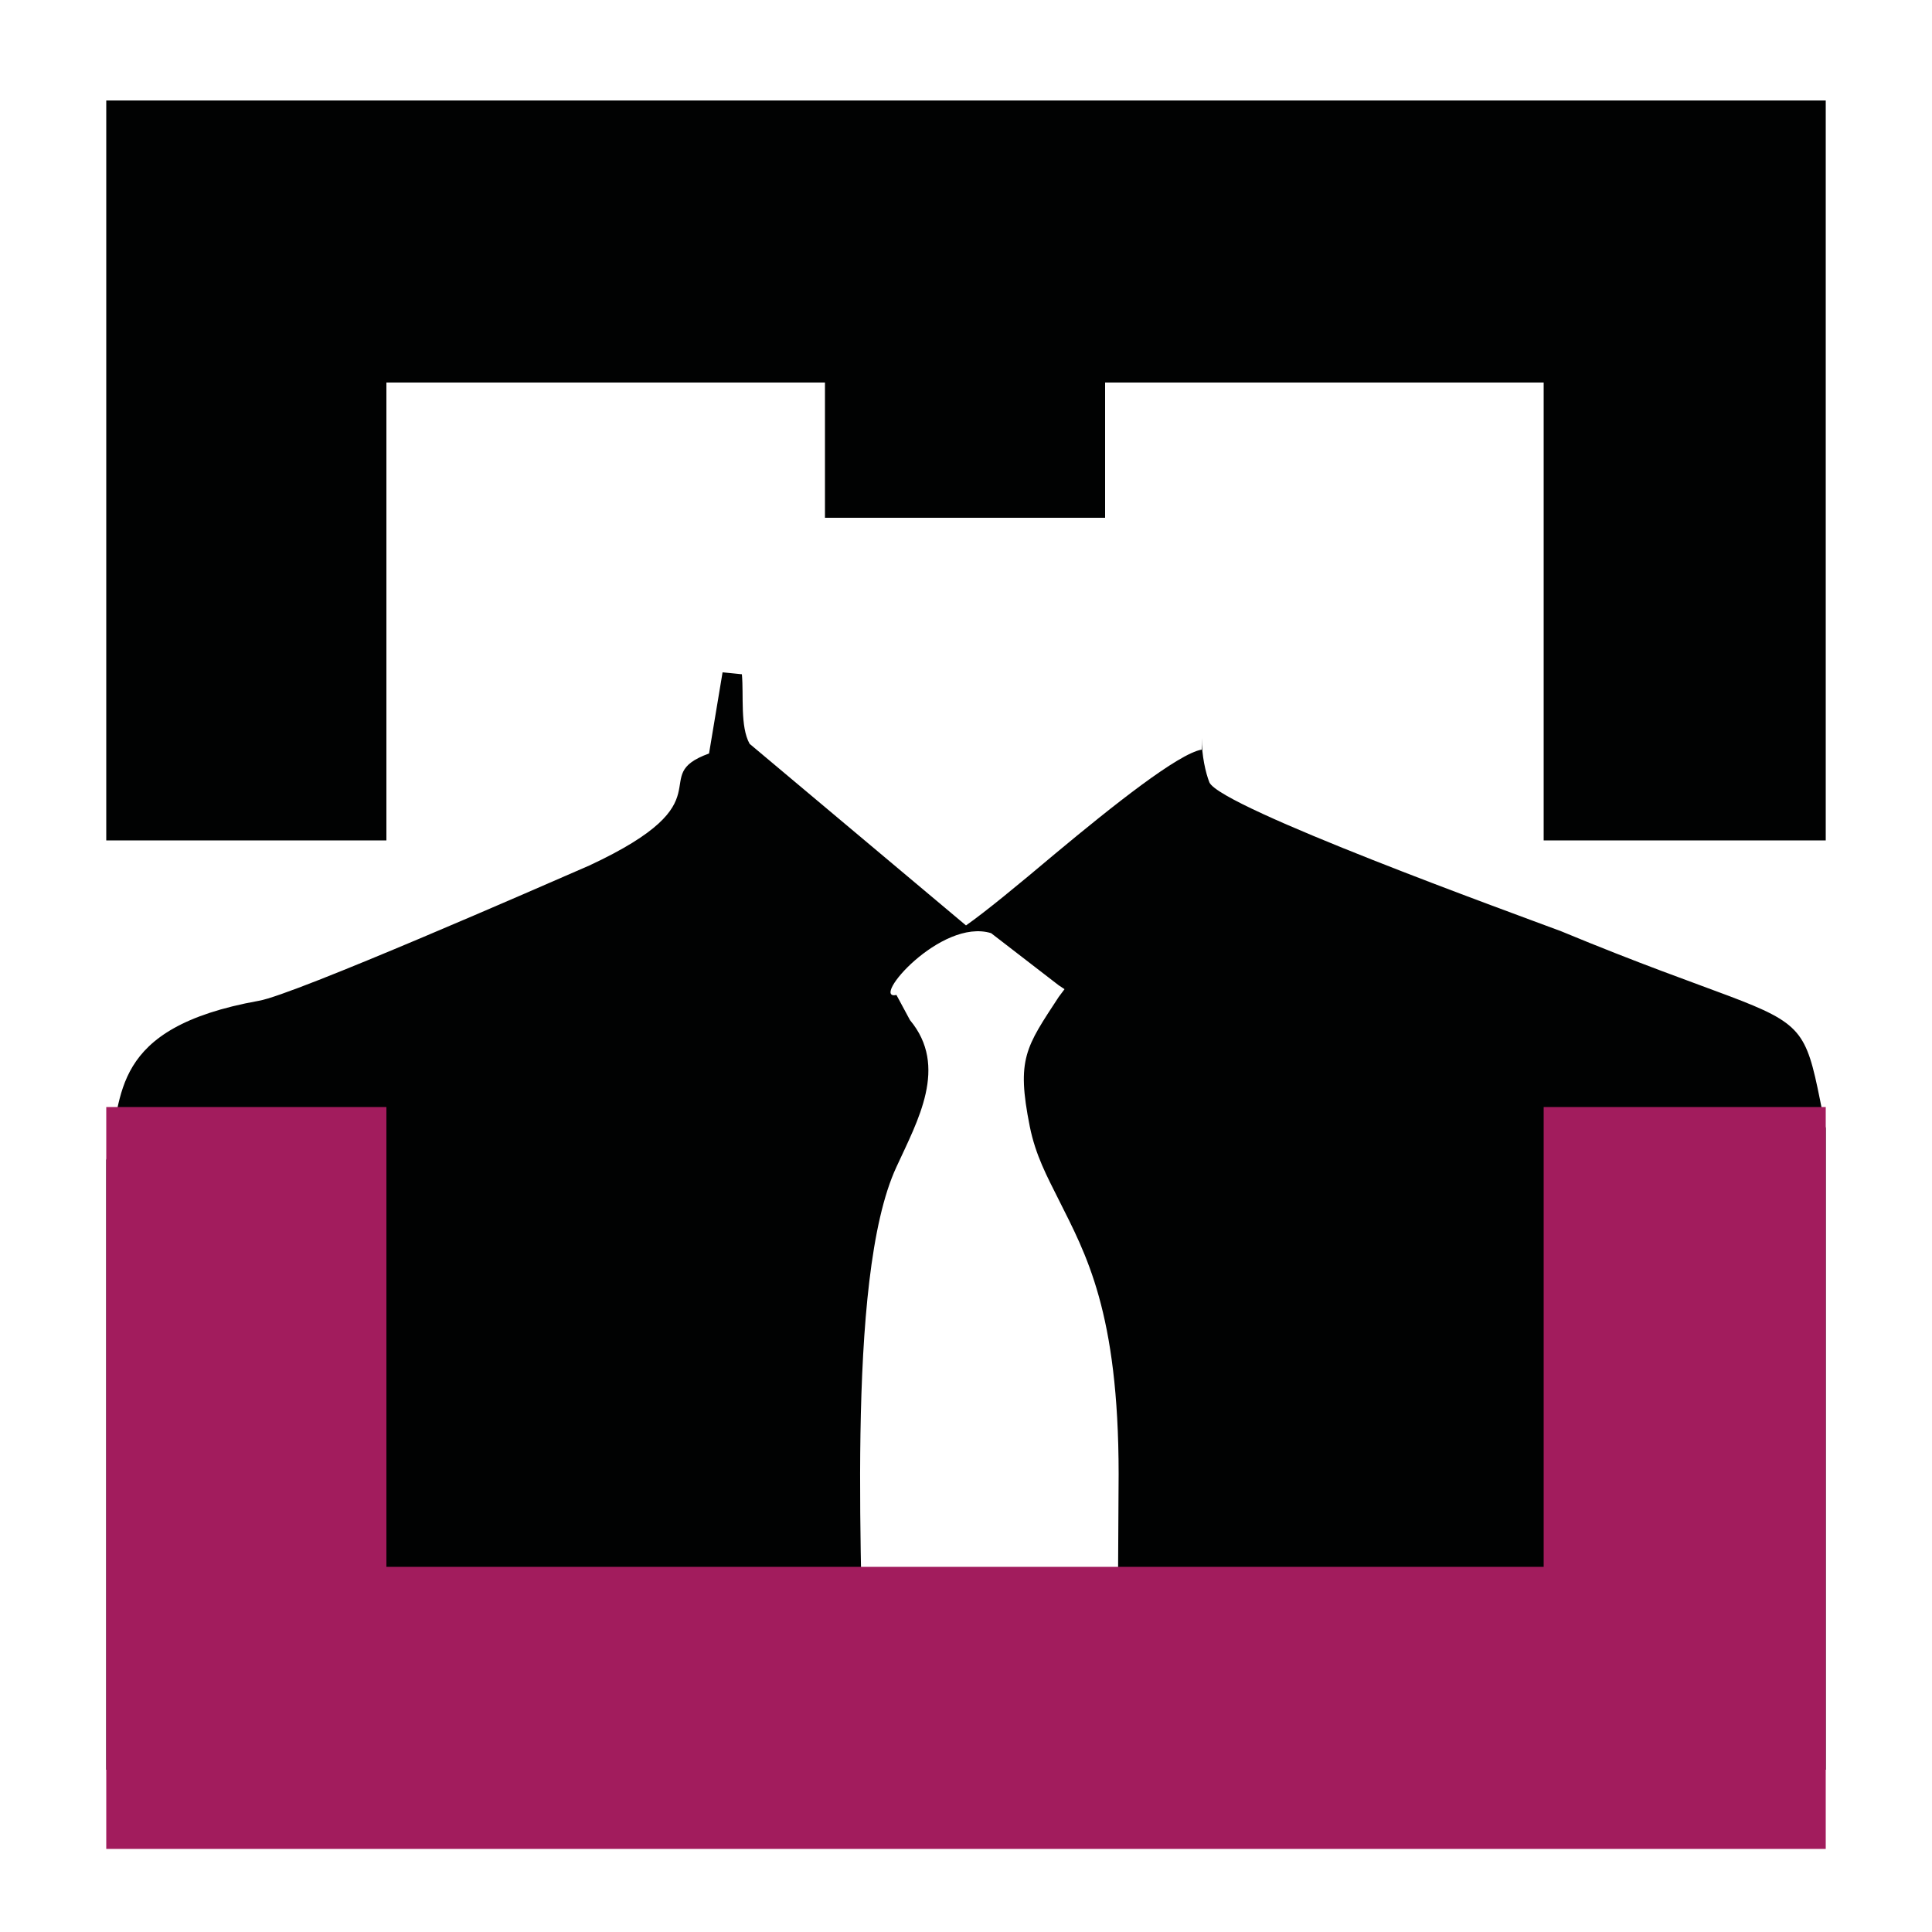 <?xml version="1.0" encoding="utf-8"?>
<!-- Generator: Adobe Illustrator 27.3.1, SVG Export Plug-In . SVG Version: 6.00 Build 0)  -->
<svg version="1.1" id="katman_1" xmlns="http://www.w3.org/2000/svg" xmlns:xlink="http://www.w3.org/1999/xlink" x="0px" y="0px"
	 viewBox="0 0 100 100" style="enable-background:new 0 0 100 100;" xml:space="preserve">
<style type="text/css">
	.st0{clip-path:url(#SVGID_00000173123220244908169710000009284458162395663279_);}
	.st1{fill:#010202;}
	.st2{fill:#A21C5D;}
</style>
<g>
	<g>
		<defs>
			<rect id="SVGID_1_" x="5.5" y="21" width="89" height="70.6"/>
		</defs>
		<clipPath id="SVGID_00000095298737601918988750000016933900722666390965_">
			<use xlink:href="#SVGID_1_"  style="overflow:visible;"/>
		</clipPath>
		<g style="clip-path:url(#SVGID_00000095298737601918988750000016933900722666390965_);">
			<g>
				<polygon class="st1" points="38.5,34.9 38.5,34.9 38.6,35 				"/>
				<path class="st1" d="M99.9,157.4c1-3.8,2.6-7.2,1.8-11.2c-1.2-6,3.6-4.7,2.2-26.4c-0.4-6.8-0.5-13.7-2-20.4
					c-1.3-6.2-0.8-2.9-1.9-10.4c-1-7.7-1.8-16.7-3.9-24c-4.3-15.2,1.1-10-15.3-16.8c-2.4-0.9-17.6-6.4-18.2-7.7
					c-0.2-0.5-0.4-1.4-0.4-2.3c0,0.2,0,0.4,0,0.6c-1.2,0.2-4.6,2.9-7.6,5.4c-1.9,1.6-3.6,3-4.6,3.7l-11.2-9.4
					c-0.5-0.9-0.3-2.5-0.4-3.6l-1-0.1l-0.7,4.2c-3.3,1.2,1.1,2.4-6.2,5.8c-2.3,1-15.3,6.7-17.1,7c-7.8,1.4-7,5-7.8,7.9
					c-0.9,3-1.4,6.1-2.7,8.9c-0.7,1.6-0.4,4.2-1.4,7.8c-1,3.7,0,6.9-1.6,14.5c-1.7,7.7-0.4,12.7-1,15.4c-1,4.8-0.3,10.6-0.6,11.1
					c-0.2,0.3-0.3,0.7-0.3,1v0.7c0.2,1.8,1.7,3.6,0.6,5.1c-0.8,1.2,0.9,3.7,0.8,5.6c-0.3,7.6,3.7,14.6,3.5,17.2
					c-0.5,7.8,0.6,6.2,0.3,10.9c-0.3,4.7-2.3,4.7-0.6,10.8c1,3.4,2.2,7.2,2.5,10.7c0.3,3.1-0.6,4.4,5.5,7c1.1,0.4,1.9,0.8,3.1,1
					c0,0-0.1,0.1,0.3-0.1l1-0.3c0.5,2.7,0.3,5.1,0.9,7.9c0.9,4.8,0.5,4.3,1,7.8l1.6,8.7c1.7,11.7,1.5,11.7,2.5,23.2
					c0.9,10.3,2.5,19.2,2.5,29.7c0,4.1-0.2,8.2,0.1,12.3c0.6,8-0.2,3.9-1.5,9.9c-0.3,1.6-1,6.8,1,7.5l1.9,0.9
					c-0.6,1.6-1.6,1.4-1.3,7.2c0.1,1.3,0.8,2.3,1,3.5c-3.4,1.4-12.7,16-10.5,19.8c3.7,6.1,20.4,4.3,20.7-5.4c0.1-3.3,0.4-5.1,4-4.8
					c9.1-8.1,1.9-7.6,4.8-12.4c2.1-3.6-2.9-6.4-2.7-8.6c0.1-1.9,3.2-8,3.5-23.4c0.2-13.2,2.9-49.6,5.3-61.3c1-4.8,1.8-10.5,4.1-14.9
					c0.2,0.4,0.4,0.9,0.6,1.3c2,4.3,2.2,8.2,3.2,13.9c1.8,9.9,1.6,20,2.5,30c0.4,4.4,0.1,9,0.7,13.4l5,22.9
					c2.2,8.5,3.3,7.5,3.1,16.7c-0.1,4.2,1.2,8.1,1.2,12.3c0.1,10.1,2.7,3.7,2.8,11c0.1,4.4-0.8,2.4,0.4,7.3c1,4.1-7.4,20.5,5.2,21.1
					c9.6,0.4,14.1-2.7,14.1-12.5c0-1.7-1.2-2.4-1.7-6.4c-0.3-2.8-2.9-7.5-2-11c1.5-5.6,0.7-3.6,4.5-7.8c3.5-4,0.4-7.9,0.5-14.7
					c0-5.6,0.4-11.4-0.4-16.9c-1.3-8.8-0.4-6.2-0.9-12.3c-1.6-19.2-4.9-23.2-1.2-43.4c1.8-10.2,0.7-26,1.2-37.1
					c0.1-3.1,1.9-4,4.6-10c2.5-5.7,7-11,3.1-14.3L99.9,157.4z M54.7,143l-4,3.5l-8.5-8.2c1.2-16.5,2.5-33.1,2.5-49.7
					c0-6.6-1-22.4,1.7-28.2c1.1-2.4,2.7-5.2,0.7-7.6l-0.7-1.3c-1.4,0.3,2.3-4,4.9-3.2l3.5,2.7l0.3,0.2l-0.3,0.4
					c-1.7,2.6-2.2,3.2-1.5,6.7c0.3,1.5,0.9,2.6,1.5,3.8c1.4,2.8,3.1,5.8,3.1,14.2c-0.1,18.7-0.3,37.5,0.8,56.2l0.3,6.8L54.7,143z"/>
			</g>
		</g>
	</g>
	<polygon class="st1" points="5.5,5.2 5.5,43.5 20,43.5 20,19.8 42.7,19.8 42.7,26.8 57.2,26.8 57.2,19.8 79.9,19.8 79.9,43.5 
		94.5,43.5 94.5,5.2 	"/>
	<polygon class="st2" points="79.9,81.1 20,81.1 20,57.3 5.5,57.3 5.5,95.7 94.5,95.7 94.5,57.3 79.9,57.3 	"/>
</g>
</svg>
